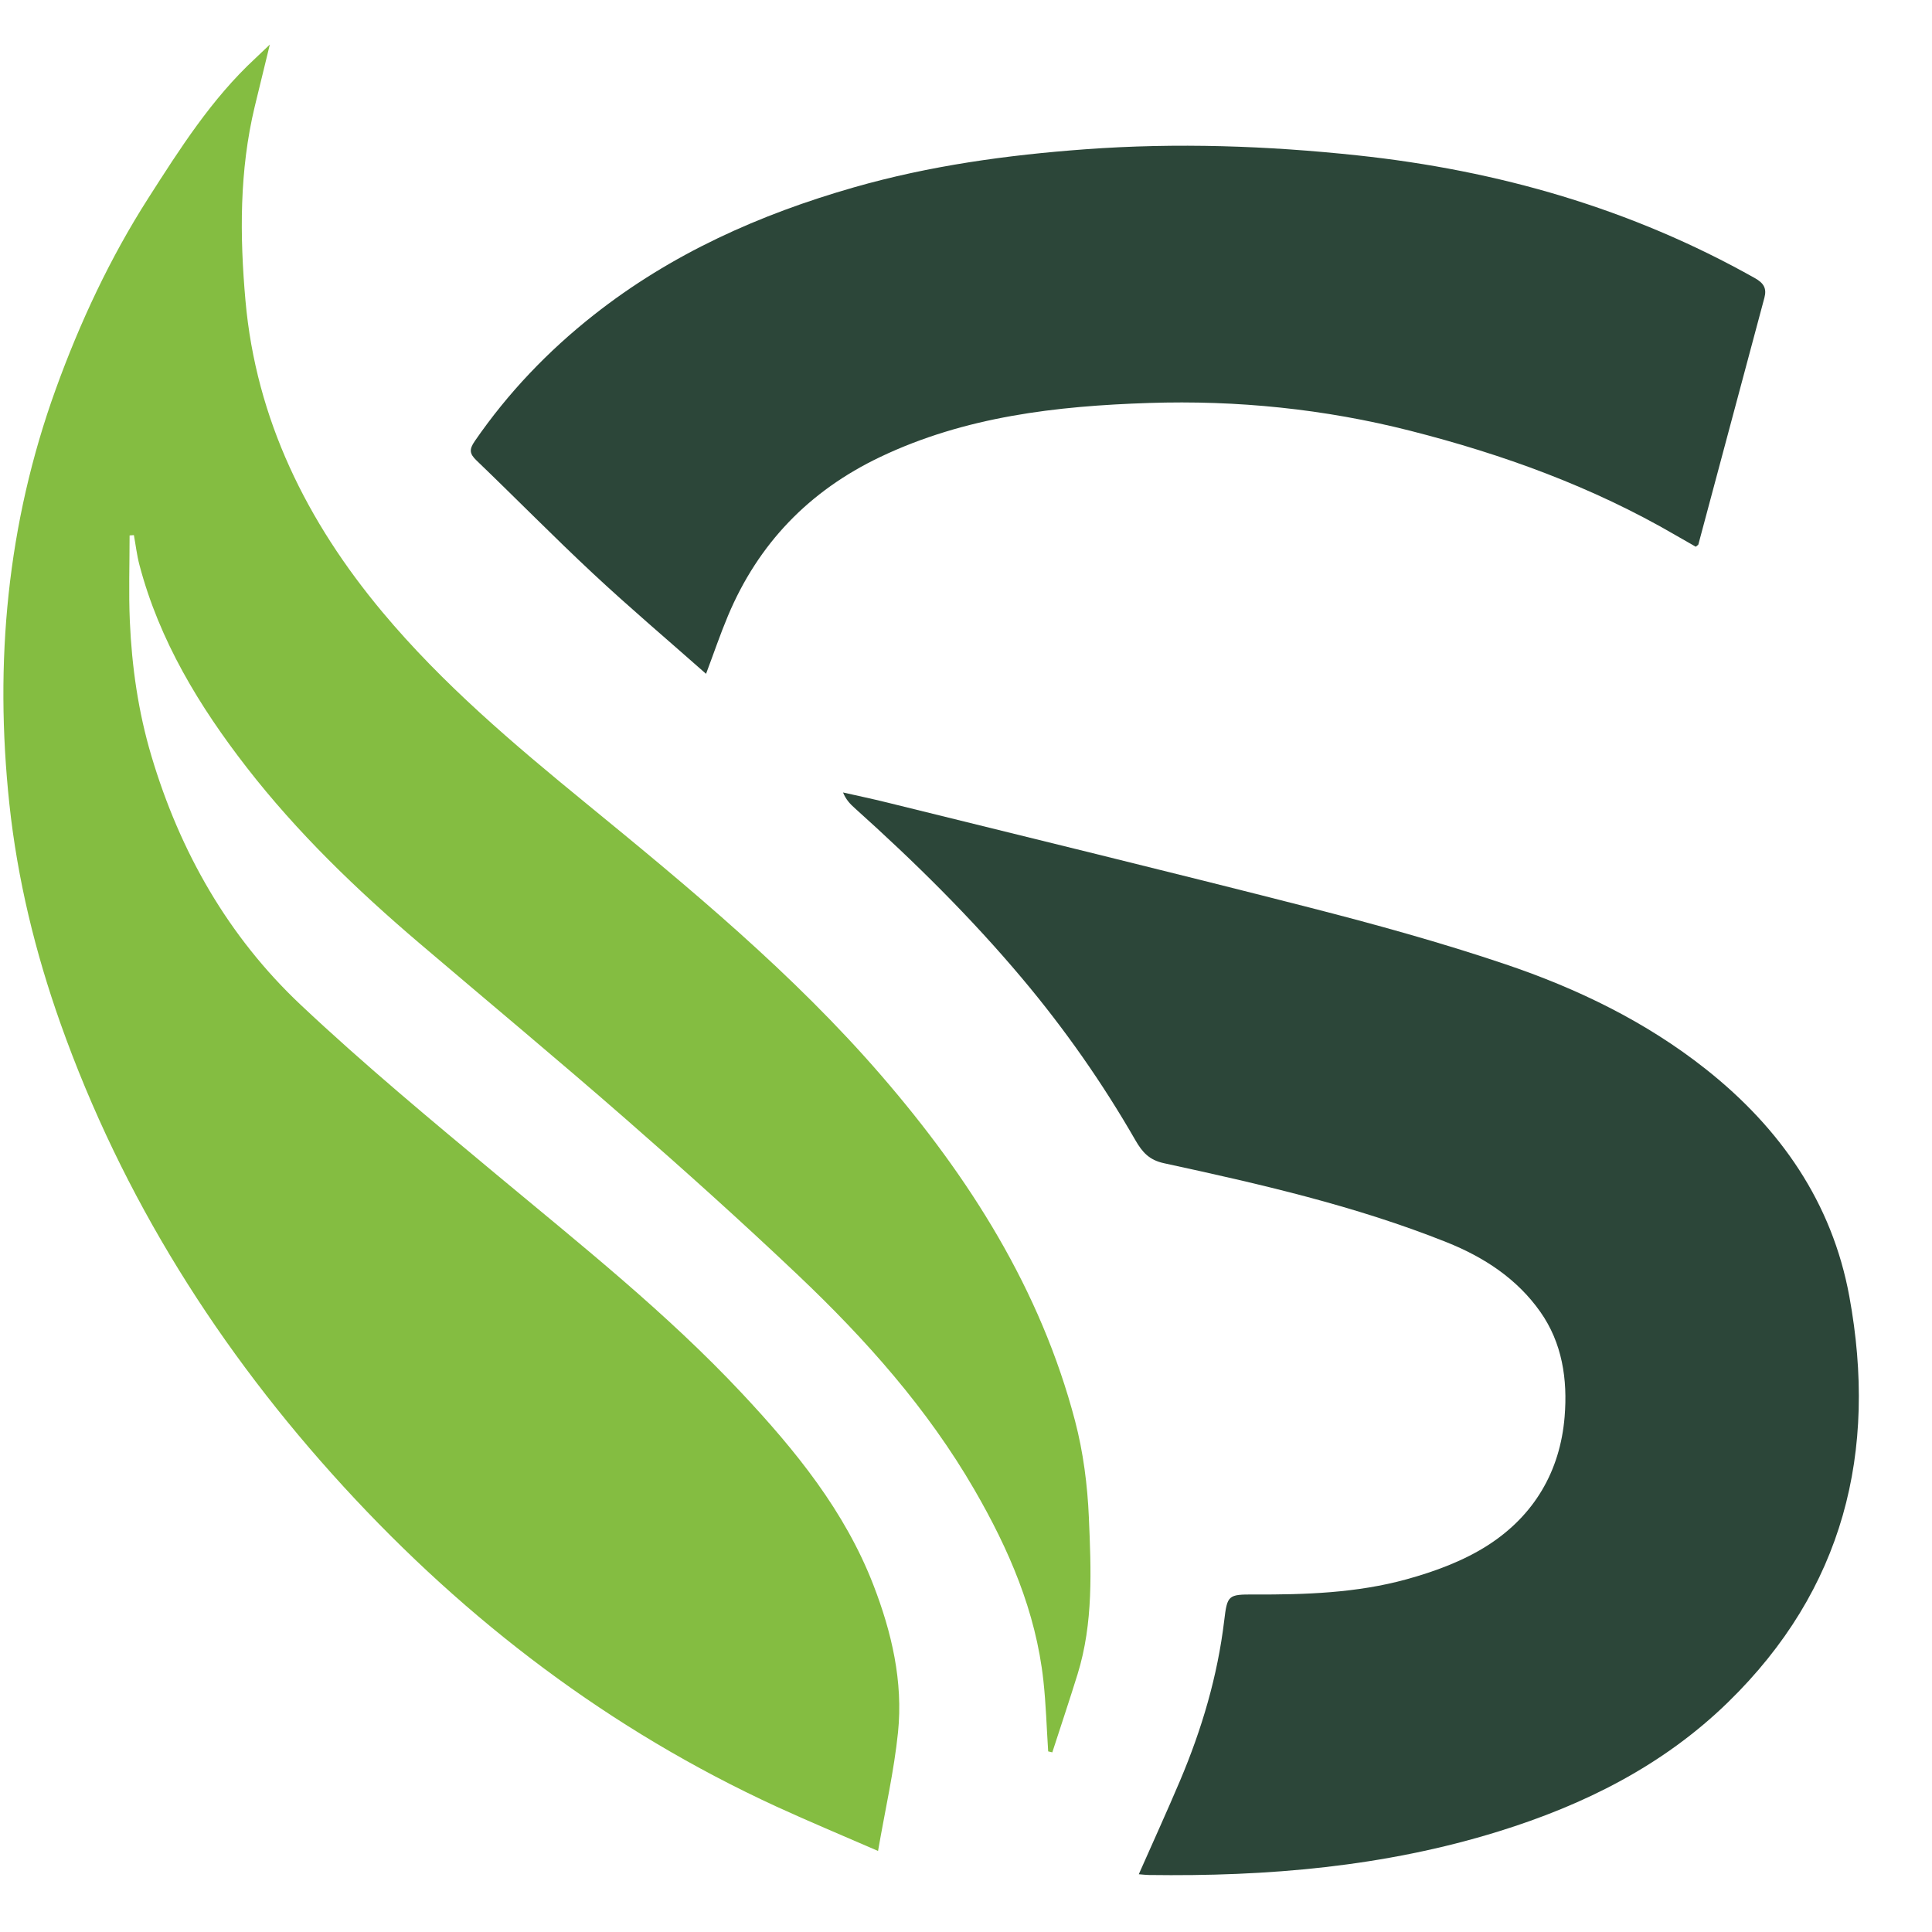 <?xml version="1.0" encoding="utf-8"?>
<!-- Generator: Adobe Illustrator 16.0.0, SVG Export Plug-In . SVG Version: 6.00 Build 0)  -->
<!DOCTYPE svg PUBLIC "-//W3C//DTD SVG 1.1//EN" "http://www.w3.org/Graphics/SVG/1.1/DTD/svg11.dtd">
<svg version="1.1" id="Layer_1" xmlns="http://www.w3.org/2000/svg" xmlns:xlink="http://www.w3.org/1999/xlink" x="0px" y="0px"
	 width="1024px" height="1024px" viewBox="0 0 1024 1024" enable-background="new 0 0 1024 1024" xml:space="preserve">
<g>
	<g>
		<path fill-rule="evenodd" clip-rule="evenodd" fill="none" d="M1024,1024c-341.333,0-682.667,0-1024,0C0,682.667,0,341.333,0,0
			c341.333,0,682.666,0,1024,0C1024,341.333,1024,682.667,1024,1024z M68.688,283.791c0.761-0.055,1.522-0.11,2.283-0.165
			c0.959,5.262,1.574,10.614,2.932,15.772c10.581,40.198,31.757,74.996,56.862,107.354c26.771,34.506,58.163,64.749,91.388,93.05
			c36.471,31.065,73.331,61.684,109.407,93.202c31.013,27.093,61.687,54.622,91.552,82.967
			c35.766,33.943,68.467,70.629,93.361,113.626c18.251,31.521,32.53,64.497,36.544,101.102c1.367,12.467,1.722,25.045,2.54,37.572
			c0.731,0.17,1.462,0.34,2.193,0.512c4.468-13.79,9.081-27.535,13.374-41.38c8.445-27.241,7.192-55.358,5.996-83.213
			c-0.735-17.115-2.97-34.52-7.313-51.065c-18.306-69.717-55.98-128.977-102.543-182.888
			c-46.787-54.168-101.798-99.601-156.979-144.736c-38.141-31.195-75.716-62.982-107.45-100.924
			c-40.186-48.049-67.151-102.28-72.741-165.364c-3.039-34.293-3.237-68.792,4.917-102.71c2.511-10.449,5.082-20.884,8.004-32.881
			c-3.397,3.23-5.6,5.369-7.85,7.456c-23.045,21.375-39.817,47.772-56.495,73.835c-20.295,31.717-36.282,65.87-49.144,101.438
			C3.729,277.687-3.032,351.137,4.967,426.108c4.245,39.784,13.71,78.657,27.075,116.292
			c32.781,92.314,84.16,173.648,150.135,245.624c65.396,71.344,141.265,129.008,229.542,169.587
			c16.96,7.795,34.21,14.961,53.665,23.435c3.807-22.022,8.474-42.328,10.584-62.896c2.764-26.927-3.372-53.03-13.03-78.017
			c-15.188-39.29-41.351-71.392-69.73-101.687c-39.796-42.482-85.288-78.625-129.9-115.775
			c-35.197-29.312-70.517-58.623-103.842-89.996c-38.518-36.264-64.083-81.175-79.224-132.018
			c-6.97-23.403-10.382-47.292-11.432-71.533C68.157,314.04,68.688,298.904,68.688,283.791z M603.583,993.387
			c2.233,0.175,3.721,0.374,5.21,0.396c62.889,0.889,125.09-4.351,185.456-23.087c45.295-14.058,87.046-34.793,121.553-68.389
			c61.438-59.814,79.48-132.853,64.391-215.142c-9.14-49.845-36.604-89.244-76.028-120.466
			c-31.896-25.26-68.155-42.763-106.336-55.652c-34.13-11.521-68.973-21.13-103.887-30.072
			c-74.466-19.072-149.179-37.179-223.802-55.64c-7.737-1.915-15.543-3.549-23.316-5.313c1.593,3.932,3.913,6.239,6.345,8.422
			c31.433,28.208,61.433,57.82,88.635,90.186c22.511,26.784,42.535,55.351,59.947,85.655c3.778,6.573,7.45,10.568,15.209,12.25
			c50.693,10.991,101.254,22.519,149.653,41.825c19.941,7.955,37.403,19.374,49.781,36.939
			c11.614,16.48,14.511,35.752,12.891,55.546c-2.391,29.202-16.345,52.48-40.536,68.082c-12.985,8.375-28.304,14.017-43.324,18.153
			c-26.315,7.246-53.62,8.158-80.854,8.033c-13.62-0.063-14.099,0.353-15.71,13.808c-3.524,29.419-11.853,57.55-23.365,84.755
			C618.578,960.024,611.19,976.175,603.583,993.387z M374.22,357.143c4.132-10.995,7.531-21.008,11.613-30.734
			c16.079-38.317,43.047-66.223,80.578-84.137c45.136-21.546,93.63-27.086,142.551-28.688c46.658-1.529,92.991,3.156,138.433,14.712
			c49.235,12.521,96.631,29.695,140.693,55.358c3.669,2.138,7.372,4.216,10.716,6.125c0.991-0.844,1.306-0.975,1.358-1.176
			c11.675-43.589,23.322-87.186,35.005-130.772c1.347-5.027-0.379-7.796-5.055-10.428C864.617,110.543,794.031,90.325,719.63,82.37
			c-47.993-5.131-96.027-6.788-144.255-3.26c-41.588,3.042-82.645,8.701-122.815,20.204
			c-50.011,14.322-96.749,35.189-137.864,67.634c-24.337,19.205-45.49,41.318-63.088,66.9c-3.027,4.401-2.753,6.654,0.983,10.239
			c20.733,19.895,40.86,40.433,61.869,60.028C333.713,322.073,353.824,339.113,374.22,357.143z"/>
		<path fill-rule="evenodd" clip-rule="evenodd" fill="#84BD41" d="M68.688,283.791c0,15.113-0.532,30.249,0.122,45.333
			c1.049,24.241,4.462,48.13,11.432,71.533c15.141,50.843,40.706,95.754,79.224,132.018c33.325,31.373,68.645,60.684,103.842,89.996
			c44.612,37.15,90.104,73.293,129.9,115.775c28.38,30.295,54.542,62.396,69.73,101.687c9.659,24.986,15.794,51.09,13.03,78.017
			c-2.111,20.568-6.777,40.874-10.584,62.896c-19.455-8.474-36.705-15.64-53.665-23.435
			c-88.276-40.579-164.146-98.243-229.542-169.587C116.202,716.048,64.823,634.714,32.042,542.4
			c-13.364-37.635-22.83-76.508-27.075-116.292c-7.999-74.971-1.238-148.421,24.559-219.758
			c12.862-35.568,28.848-69.722,49.144-101.438c16.678-26.063,33.449-52.46,56.495-73.835c2.25-2.087,4.452-4.226,7.85-7.456
			c-2.922,11.998-5.493,22.433-8.004,32.881c-8.154,33.919-7.956,68.417-4.917,102.71c5.59,63.084,32.556,117.315,72.741,165.364
			c31.734,37.942,69.309,69.729,107.45,100.924c55.182,45.135,110.193,90.568,156.979,144.736
			c46.563,53.912,84.238,113.171,102.543,182.888c4.343,16.546,6.578,33.95,7.313,51.065c1.196,27.854,2.45,55.972-5.996,83.213
			c-4.293,13.845-8.906,27.59-13.374,41.38c-0.731-0.172-1.462-0.342-2.193-0.512c-0.817-12.527-1.173-25.105-2.54-37.572
			c-4.014-36.604-18.293-69.58-36.544-101.102c-24.894-42.997-57.595-79.683-93.361-113.626
			c-29.866-28.345-60.54-55.874-91.552-82.967c-36.076-31.518-72.936-62.137-109.407-93.202
			c-33.226-28.301-64.617-58.544-91.388-93.05c-25.105-32.358-46.281-67.156-56.862-107.354c-1.358-5.158-1.973-10.51-2.932-15.772
			C70.21,283.681,69.449,283.736,68.688,283.791z"/>
		<path fill-rule="evenodd" clip-rule="evenodd" fill="#2C4639" d="M603.583,993.387c7.606-17.212,14.994-33.363,21.914-49.711
			c11.512-27.205,19.84-55.336,23.365-84.755c1.611-13.455,2.09-13.87,15.71-13.808c27.233,0.125,54.538-0.787,80.854-8.033
			c15.021-4.137,30.339-9.778,43.324-18.153c24.191-15.602,38.146-38.88,40.536-68.082c1.62-19.794-1.276-39.065-12.891-55.546
			c-12.378-17.565-29.84-28.984-49.781-36.939c-48.399-19.307-98.96-30.834-149.653-41.825c-7.76-1.682-11.432-5.677-15.209-12.25
			c-17.412-30.304-37.436-58.871-59.947-85.655c-27.202-32.366-57.202-61.978-88.635-90.186c-2.433-2.183-4.752-4.49-6.345-8.422
			c7.773,1.765,15.579,3.399,23.316,5.313c74.623,18.461,149.335,36.568,223.802,55.64c34.914,8.942,69.757,18.552,103.887,30.072
			c38.181,12.889,74.439,30.392,106.336,55.652c39.424,31.222,66.889,70.621,76.028,120.466
			c15.09,82.289-2.952,155.327-64.391,215.142c-34.507,33.596-76.258,54.331-121.553,68.389
			c-60.366,18.736-122.567,23.976-185.456,23.087C607.304,993.761,605.816,993.562,603.583,993.387z"/>
		<path fill-rule="evenodd" clip-rule="evenodd" fill="#2C4639" d="M374.22,357.143c-20.396-18.03-40.507-35.07-59.76-53.027
			c-21.008-19.595-41.135-40.133-61.869-60.028c-3.736-3.585-4.011-5.837-0.983-10.239c17.599-25.582,38.751-47.696,63.088-66.9
			c41.115-32.444,87.853-53.312,137.864-67.634c40.171-11.503,81.227-17.163,122.815-20.204c48.228-3.528,96.262-1.872,144.255,3.26
			c74.4,7.955,144.986,28.173,210.482,65.032c4.676,2.632,6.401,5.401,5.055,10.428c-11.683,43.586-23.33,87.183-35.005,130.772
			c-0.053,0.201-0.367,0.332-1.358,1.176c-3.344-1.91-7.047-3.988-10.716-6.125c-44.063-25.663-91.458-42.836-140.693-55.358
			c-45.442-11.556-91.775-16.241-138.433-14.712c-48.921,1.603-97.415,7.143-142.551,28.688
			c-37.531,17.915-64.499,45.82-80.578,84.137C381.751,336.135,378.352,346.148,374.22,357.143z"/>
	</g>
</g>
<g>
</g>
<g>
</g>
<g>
</g>
<g>
</g>
<g>
</g>
<g>
</g>
</svg>

